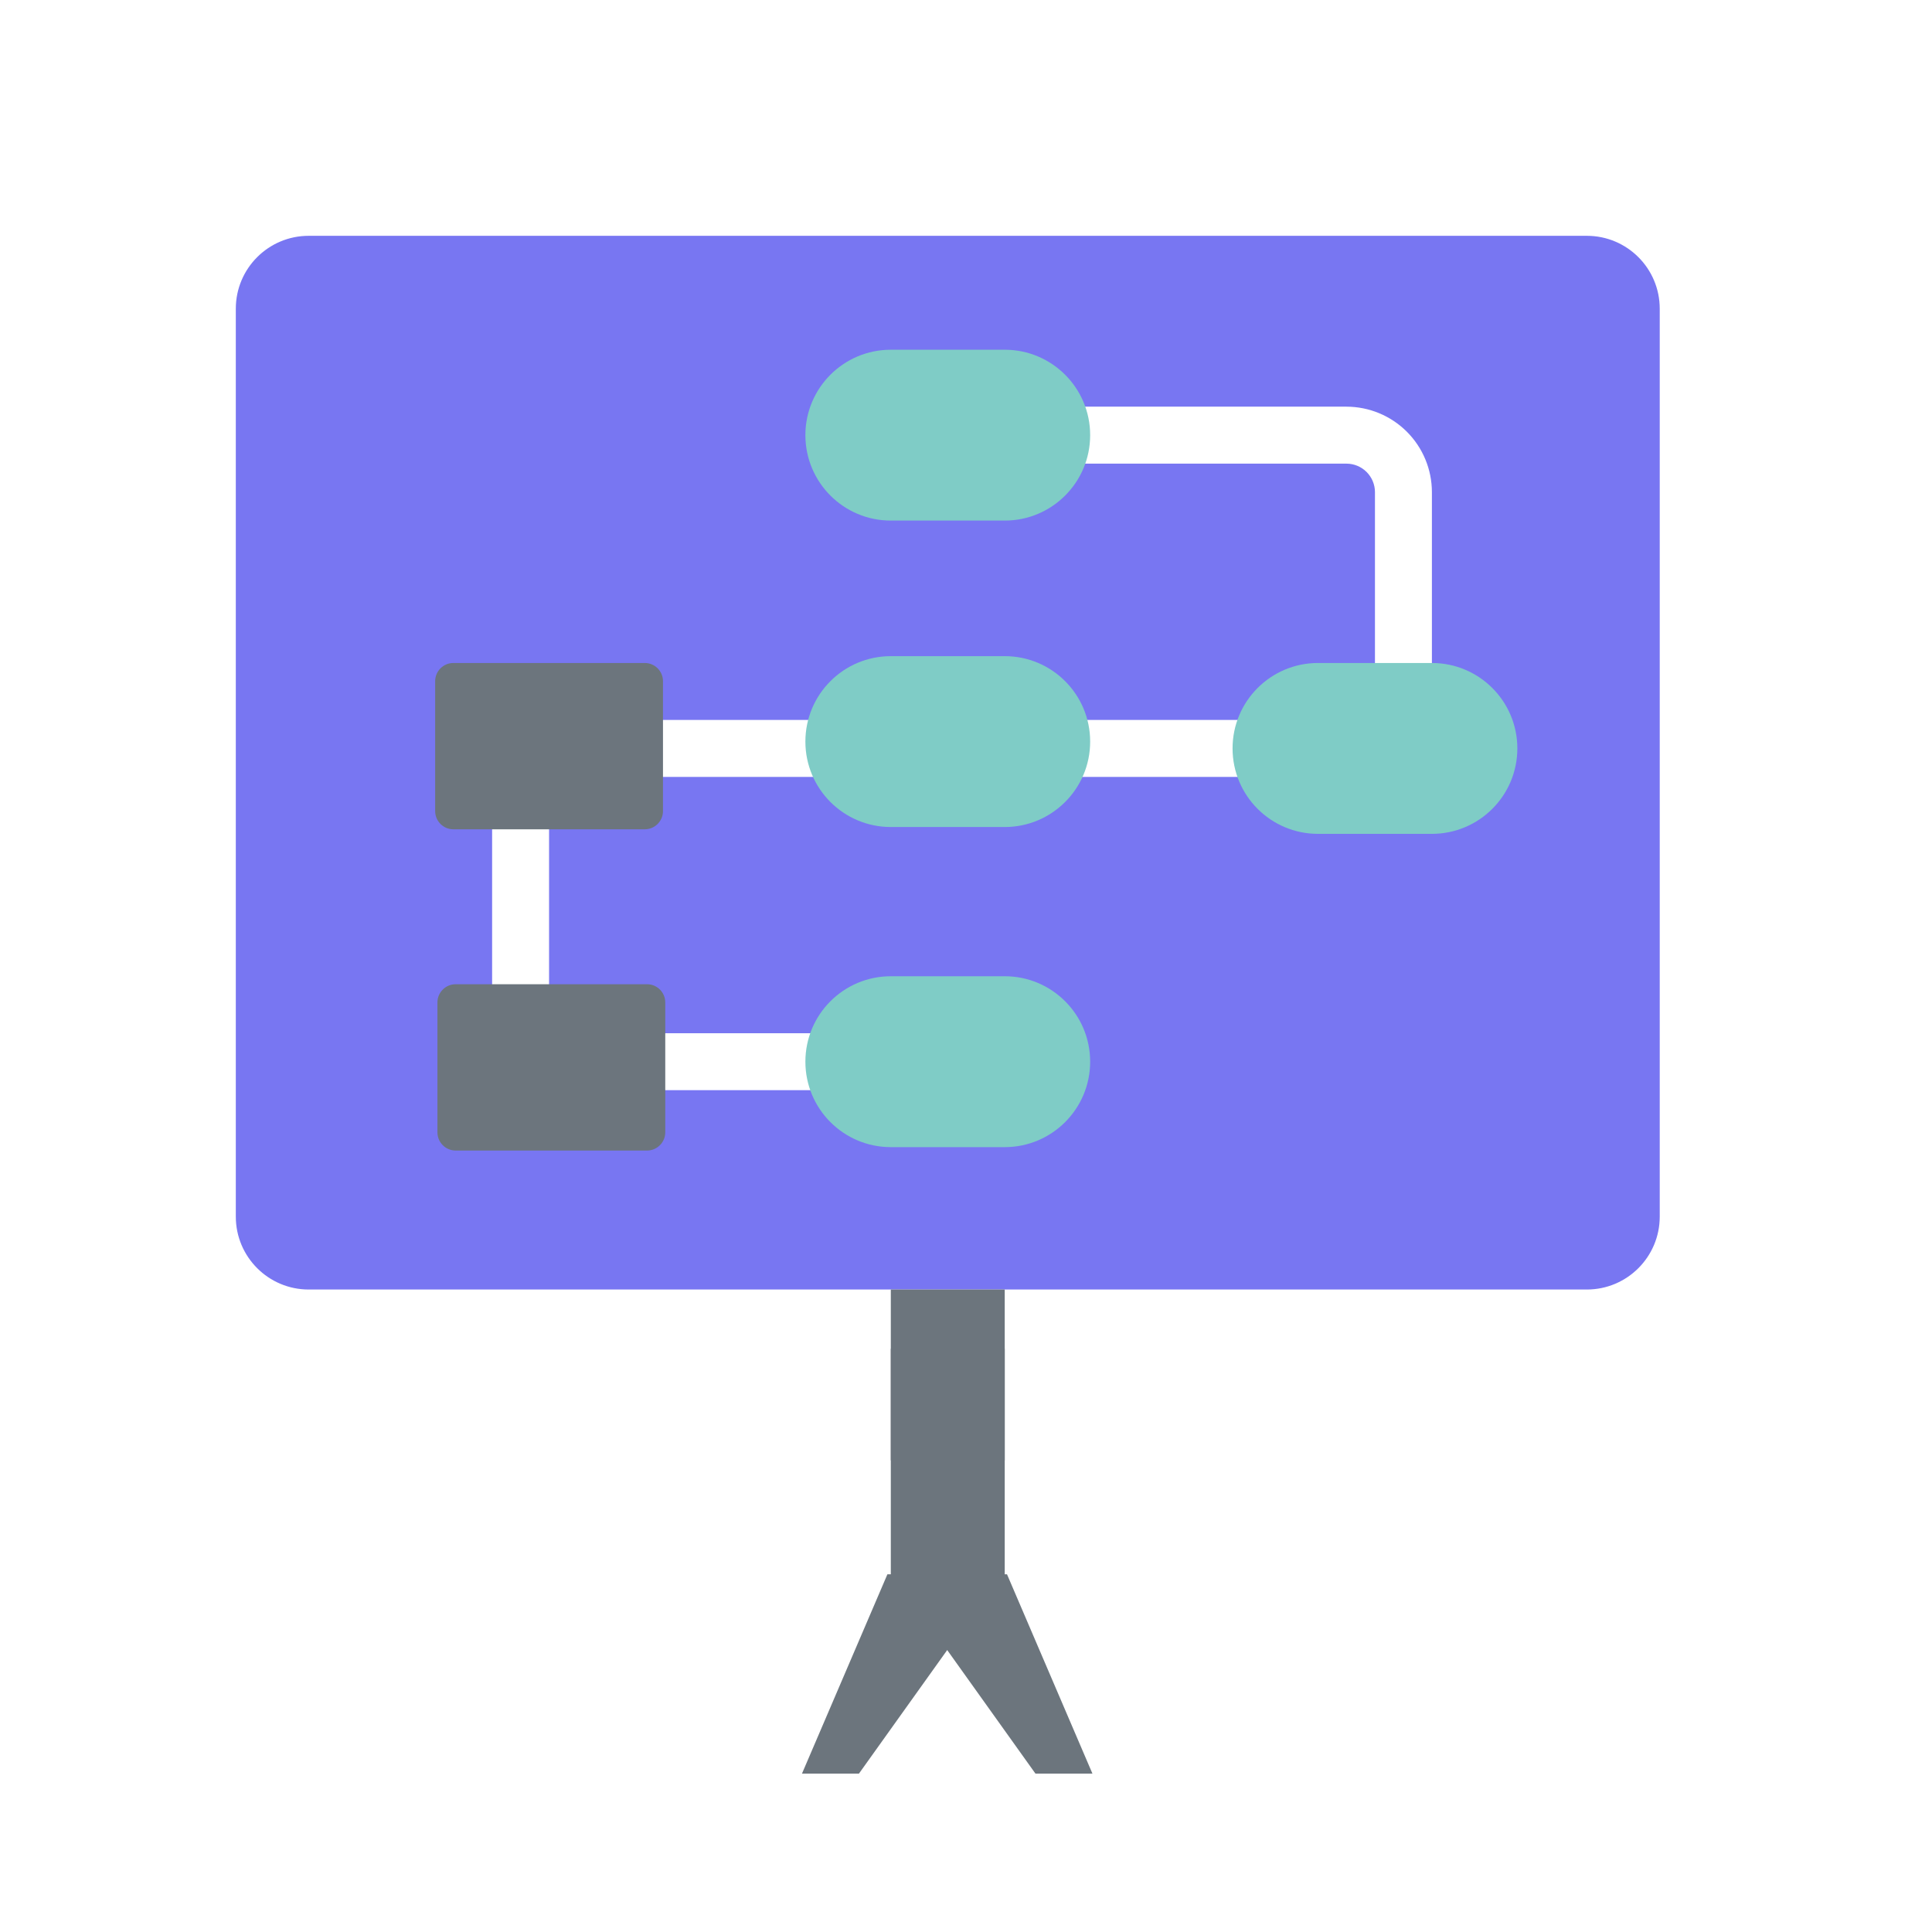 <svg width="106" height="106" viewBox="0 0 106 106" fill="none" xmlns="http://www.w3.org/2000/svg">
<g clip-path="url(#clip0)" filter="url(#filter0_d)">
<path d="M10.938 14.938C10.938 12.728 12.728 10.938 14.938 10.938H85.062C87.272 10.938 89.062 12.728 89.062 14.938V64.75C89.062 66.959 87.272 68.75 85.062 68.75H14.938C12.728 68.75 10.938 66.959 10.938 64.75V14.938Z" fill="#7876F2"/>
<path d="M45.312 57.812H26.562C26.148 57.812 25.751 57.648 25.458 57.355C25.165 57.062 25 56.664 25 56.25V39.062C25 38.648 25.165 38.251 25.458 37.958C25.751 37.665 26.148 37.5 26.562 37.5H73.438V25C73.437 24.586 73.272 24.189 72.979 23.896C72.686 23.603 72.289 23.438 71.875 23.438H54.688V20.312H71.875C73.118 20.314 74.309 20.808 75.188 21.687C76.067 22.566 76.561 23.757 76.562 25V39.062C76.562 39.477 76.398 39.874 76.105 40.167C75.812 40.46 75.414 40.625 75 40.625H28.125V54.688H45.312V57.812Z" fill="white"/>
<path d="M34.375 42.5C34.375 43.052 33.927 43.5 33.375 43.5H22.875C22.323 43.5 21.875 43.052 21.875 42.5V35.375C21.875 34.823 22.323 34.375 22.875 34.375H33.375C33.927 34.375 34.375 34.823 34.375 35.375V42.5Z" fill="rgb(108, 117, 125)"/>
<path d="M34.5 60.125C34.5 60.677 34.052 61.125 33.5 61.125H23C22.448 61.125 22 60.677 22 60.125V53C22 52.448 22.448 52 23 52H33.5C34.052 52 34.5 52.448 34.5 53V60.125Z" fill="rgb(108, 117, 125)"/>
<path d="M81.25 39.062C81.25 41.651 79.151 43.75 76.562 43.75H70.312C67.724 43.75 65.625 41.651 65.625 39.062C65.625 36.474 67.724 34.375 70.312 34.375H76.562C79.151 34.375 81.25 36.474 81.25 39.062Z" fill="#7FCCC6"/>
<path d="M53.125 17.188H46.875C44.286 17.188 42.188 19.286 42.188 21.875C42.188 24.464 44.286 26.562 46.875 26.562H53.125C55.714 26.562 57.812 24.464 57.812 21.875C57.812 19.286 55.714 17.188 53.125 17.188Z" fill="#7FCCC6"/>
<path d="M53.125 34H46.875C44.286 34 42.188 36.099 42.188 38.688C42.188 41.276 44.286 43.375 46.875 43.375H53.125C55.714 43.375 57.812 41.276 57.812 38.688C57.812 36.099 55.714 34 53.125 34Z" fill="#7FCCC6"/>
<path d="M53.125 51.562H46.875C44.286 51.562 42.188 53.661 42.188 56.25C42.188 58.839 44.286 60.938 46.875 60.938H53.125C55.714 60.938 57.812 58.839 57.812 56.25C57.812 53.661 55.714 51.562 53.125 51.562Z" fill="#7FCCC6"/>
<path d="M46.875 68.75H53.125V78.125H46.875V68.75Z" fill="rgb(108, 117, 125)"/>
<path d="M53.125 72L53.125 84.5L46.875 84.5L46.875 72L53.125 72Z" fill="rgb(108, 117, 125)"/>
<path d="M46.688 84.375L42 95.312H45.125L52.938 84.375H46.688Z" fill="rgb(108, 117, 125)"/>
<path d="M53.25 84.375L57.938 95.312H54.812L47 84.375H53.25Z" fill="rgb(108, 117, 125)"/>
</g>
<defs>
<filter id="filter0_d" x="-2" y="-2" width="108" height="108" filterUnits="userSpaceOnUse" color-interpolation-filters="sRGB">
<feFlood flood-opacity="0" result="BackgroundImageFix"/>
<feColorMatrix in="SourceAlpha" type="matrix" values="0 0 0 0 0 0 0 0 0 0 0 0 0 0 0 0 0 0 127 0"/>
<feOffset dx="2" dy="2"/>
<feGaussianBlur stdDeviation="2"/>
<feColorMatrix type="matrix" values="0 0 0 0 0 0 0 0 0 0 0 0 0 0 0 0 0 0 0.25 0"/>
<feBlend mode="normal" in2="BackgroundImageFix" result="effect1_dropShadow"/>
<feBlend mode="normal" in="SourceGraphic" in2="effect1_dropShadow" result="shape"/>
</filter>
<clipPath id="clip0">
<rect width="100" height="100" fill="white"/>
</clipPath>
</defs>
</svg>
